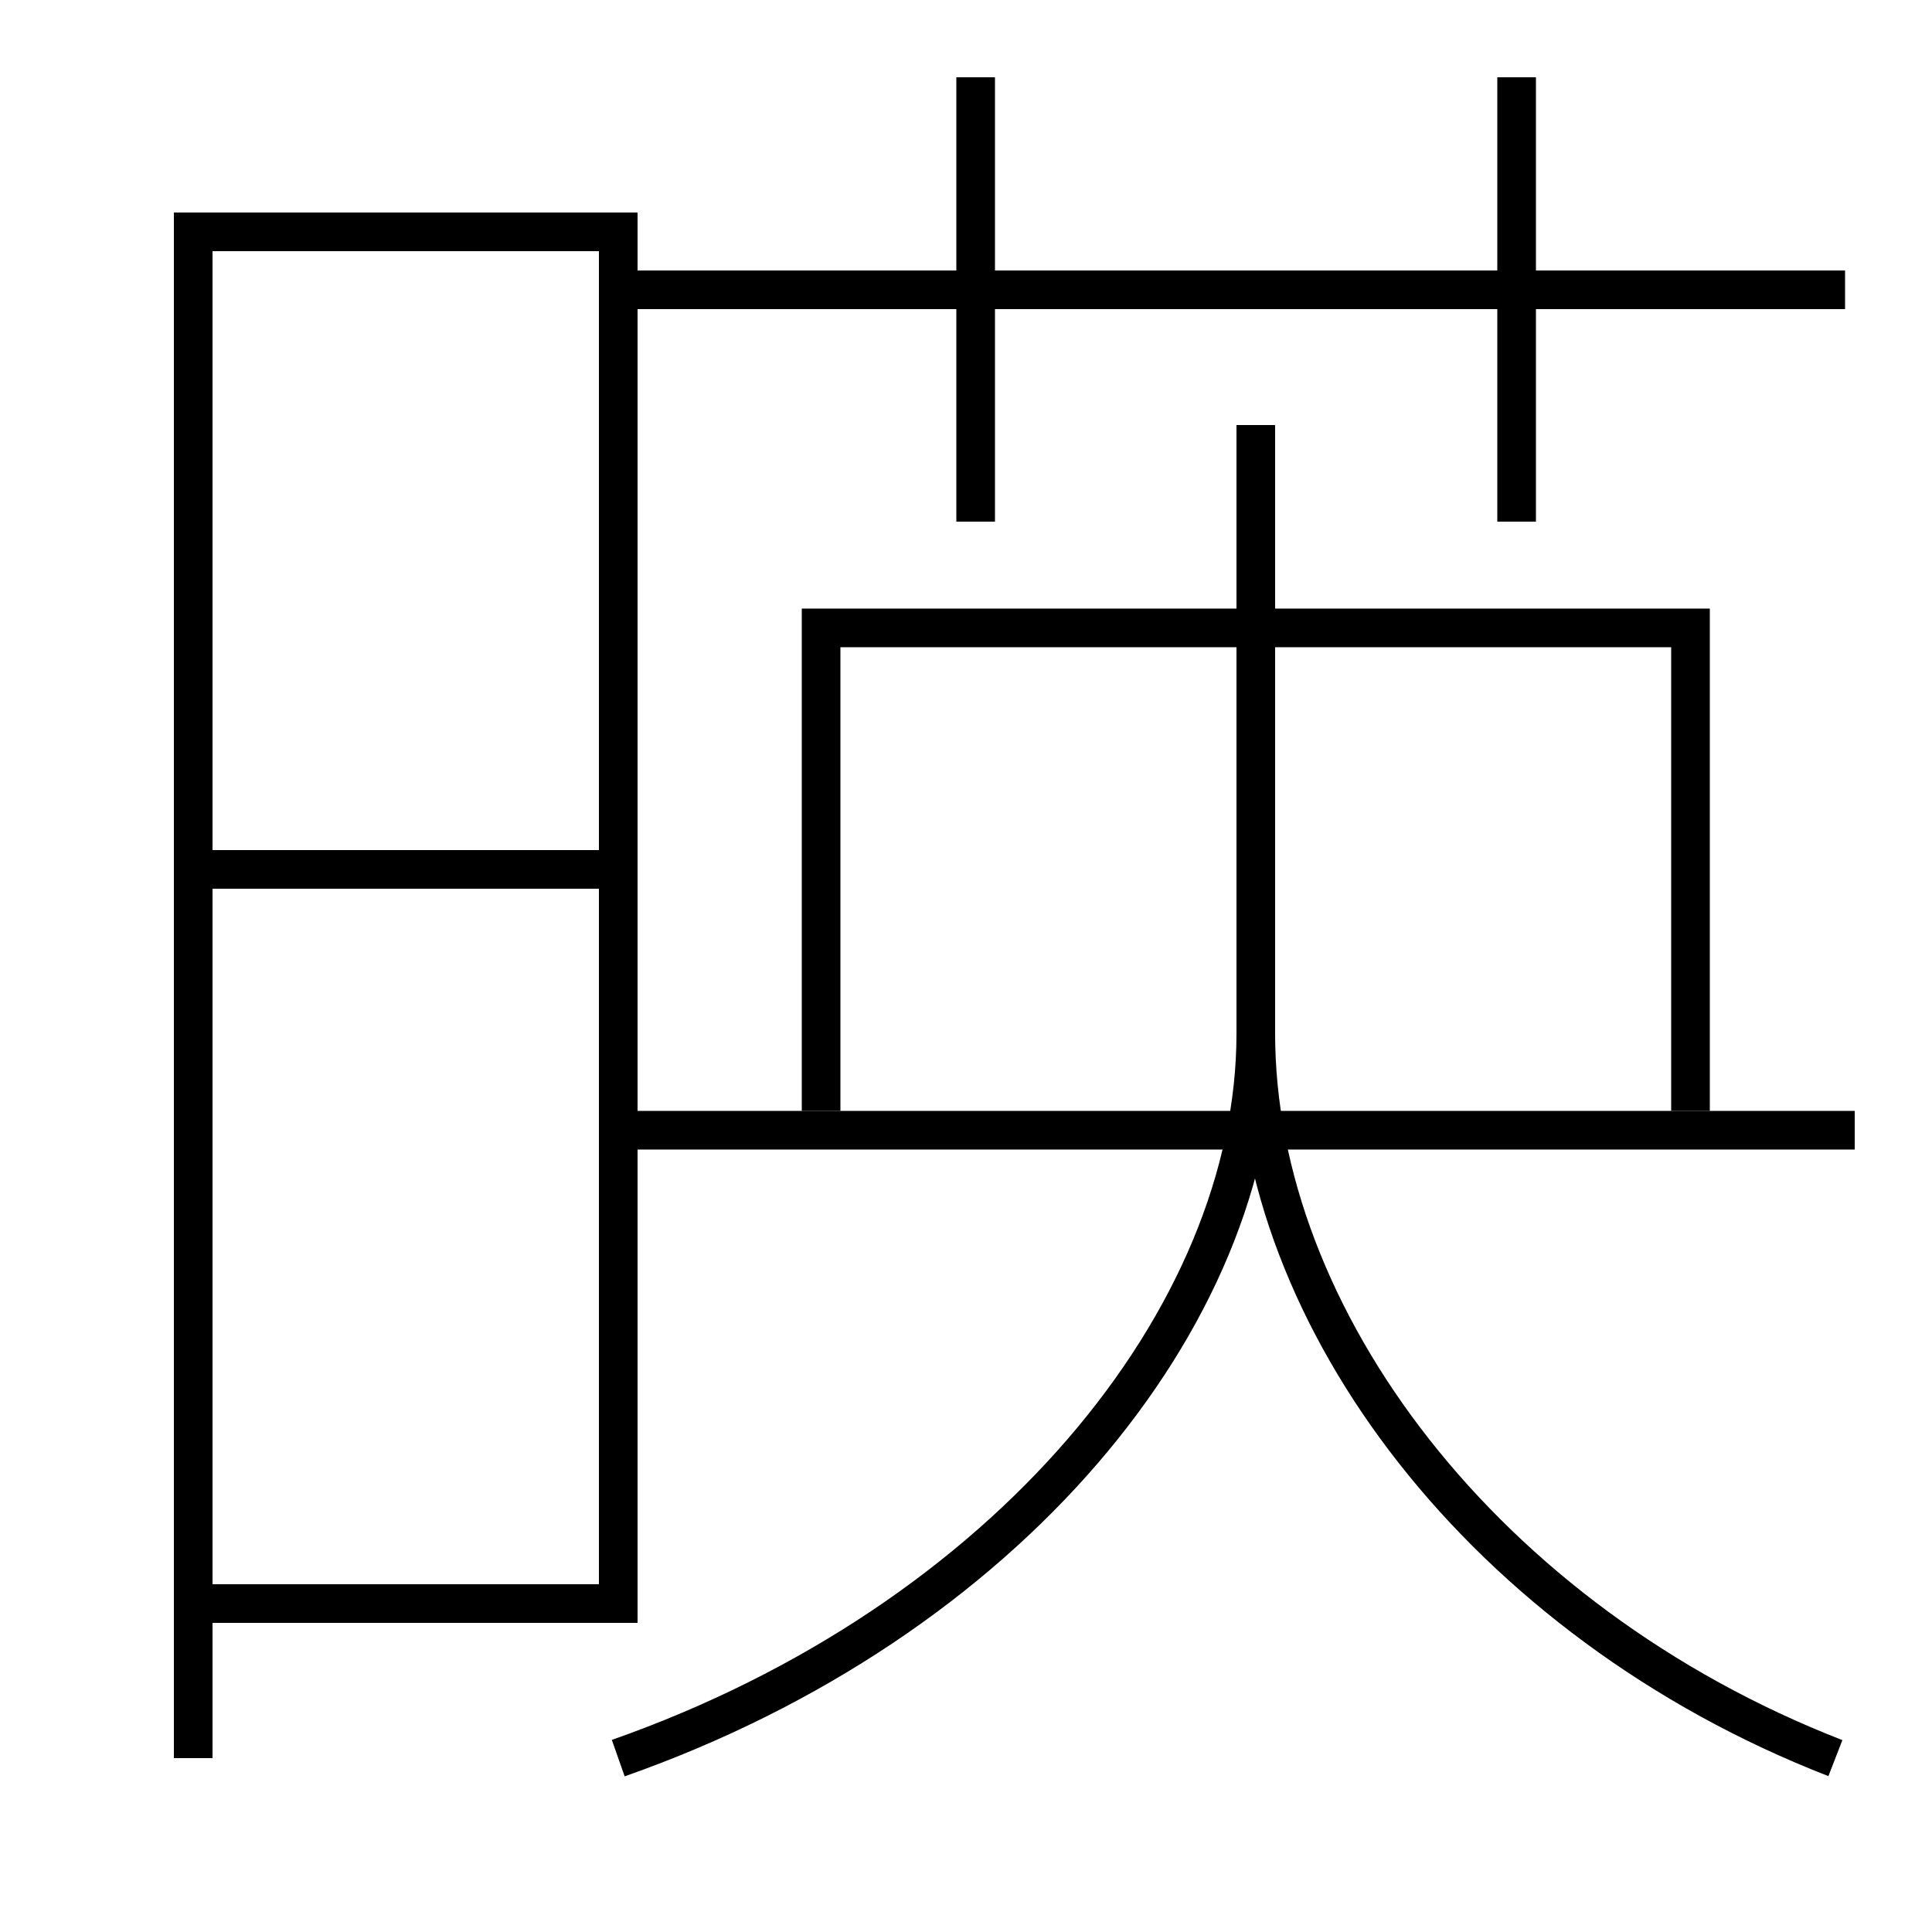 <?xml version='1.0' encoding='utf-8'?>
<svg xmlns="http://www.w3.org/2000/svg" height="100px" version="1.0" viewBox="0 0 100 100" width="100px" x="0px" y="0px">
<line fill="none" stroke="#000000" stroke-width="2" x1="32.5" x2="95.5" y1="15" y2="15" /><line fill="none" stroke="#000000" stroke-width="2" x1="50.5" x2="50.5" y1="27" y2="4" /><line fill="none" stroke="#000000" stroke-width="2" x1="78.5" x2="78.5" y1="27" y2="4" /><line fill="none" stroke="#000000" stroke-width="2" x1="32" x2="96" y1="58.5" y2="58.5" /><line fill="none" stroke="#000000" stroke-width="2" x1="11" x2="31" y1="45" y2="45" /><polyline fill="none" points="87.5,57.5 87.5,32.5 42.5,32.5 42.5,57.5" stroke="#000000" stroke-width="2" /><polyline fill="none" points="11,83 32,83 32,12 10,12 10,91" stroke="#000000" stroke-width="2" /><path d="M32,91 c20.092,-7.059 33,-22.793 33,-37.5 V22.0" fill="none" stroke="#000000" stroke-width="2" /><path d="M95,91 c-18.154,-7.058 -30,-22.794 -30,-37.5" fill="none" stroke="#000000" stroke-width="2" /></svg>